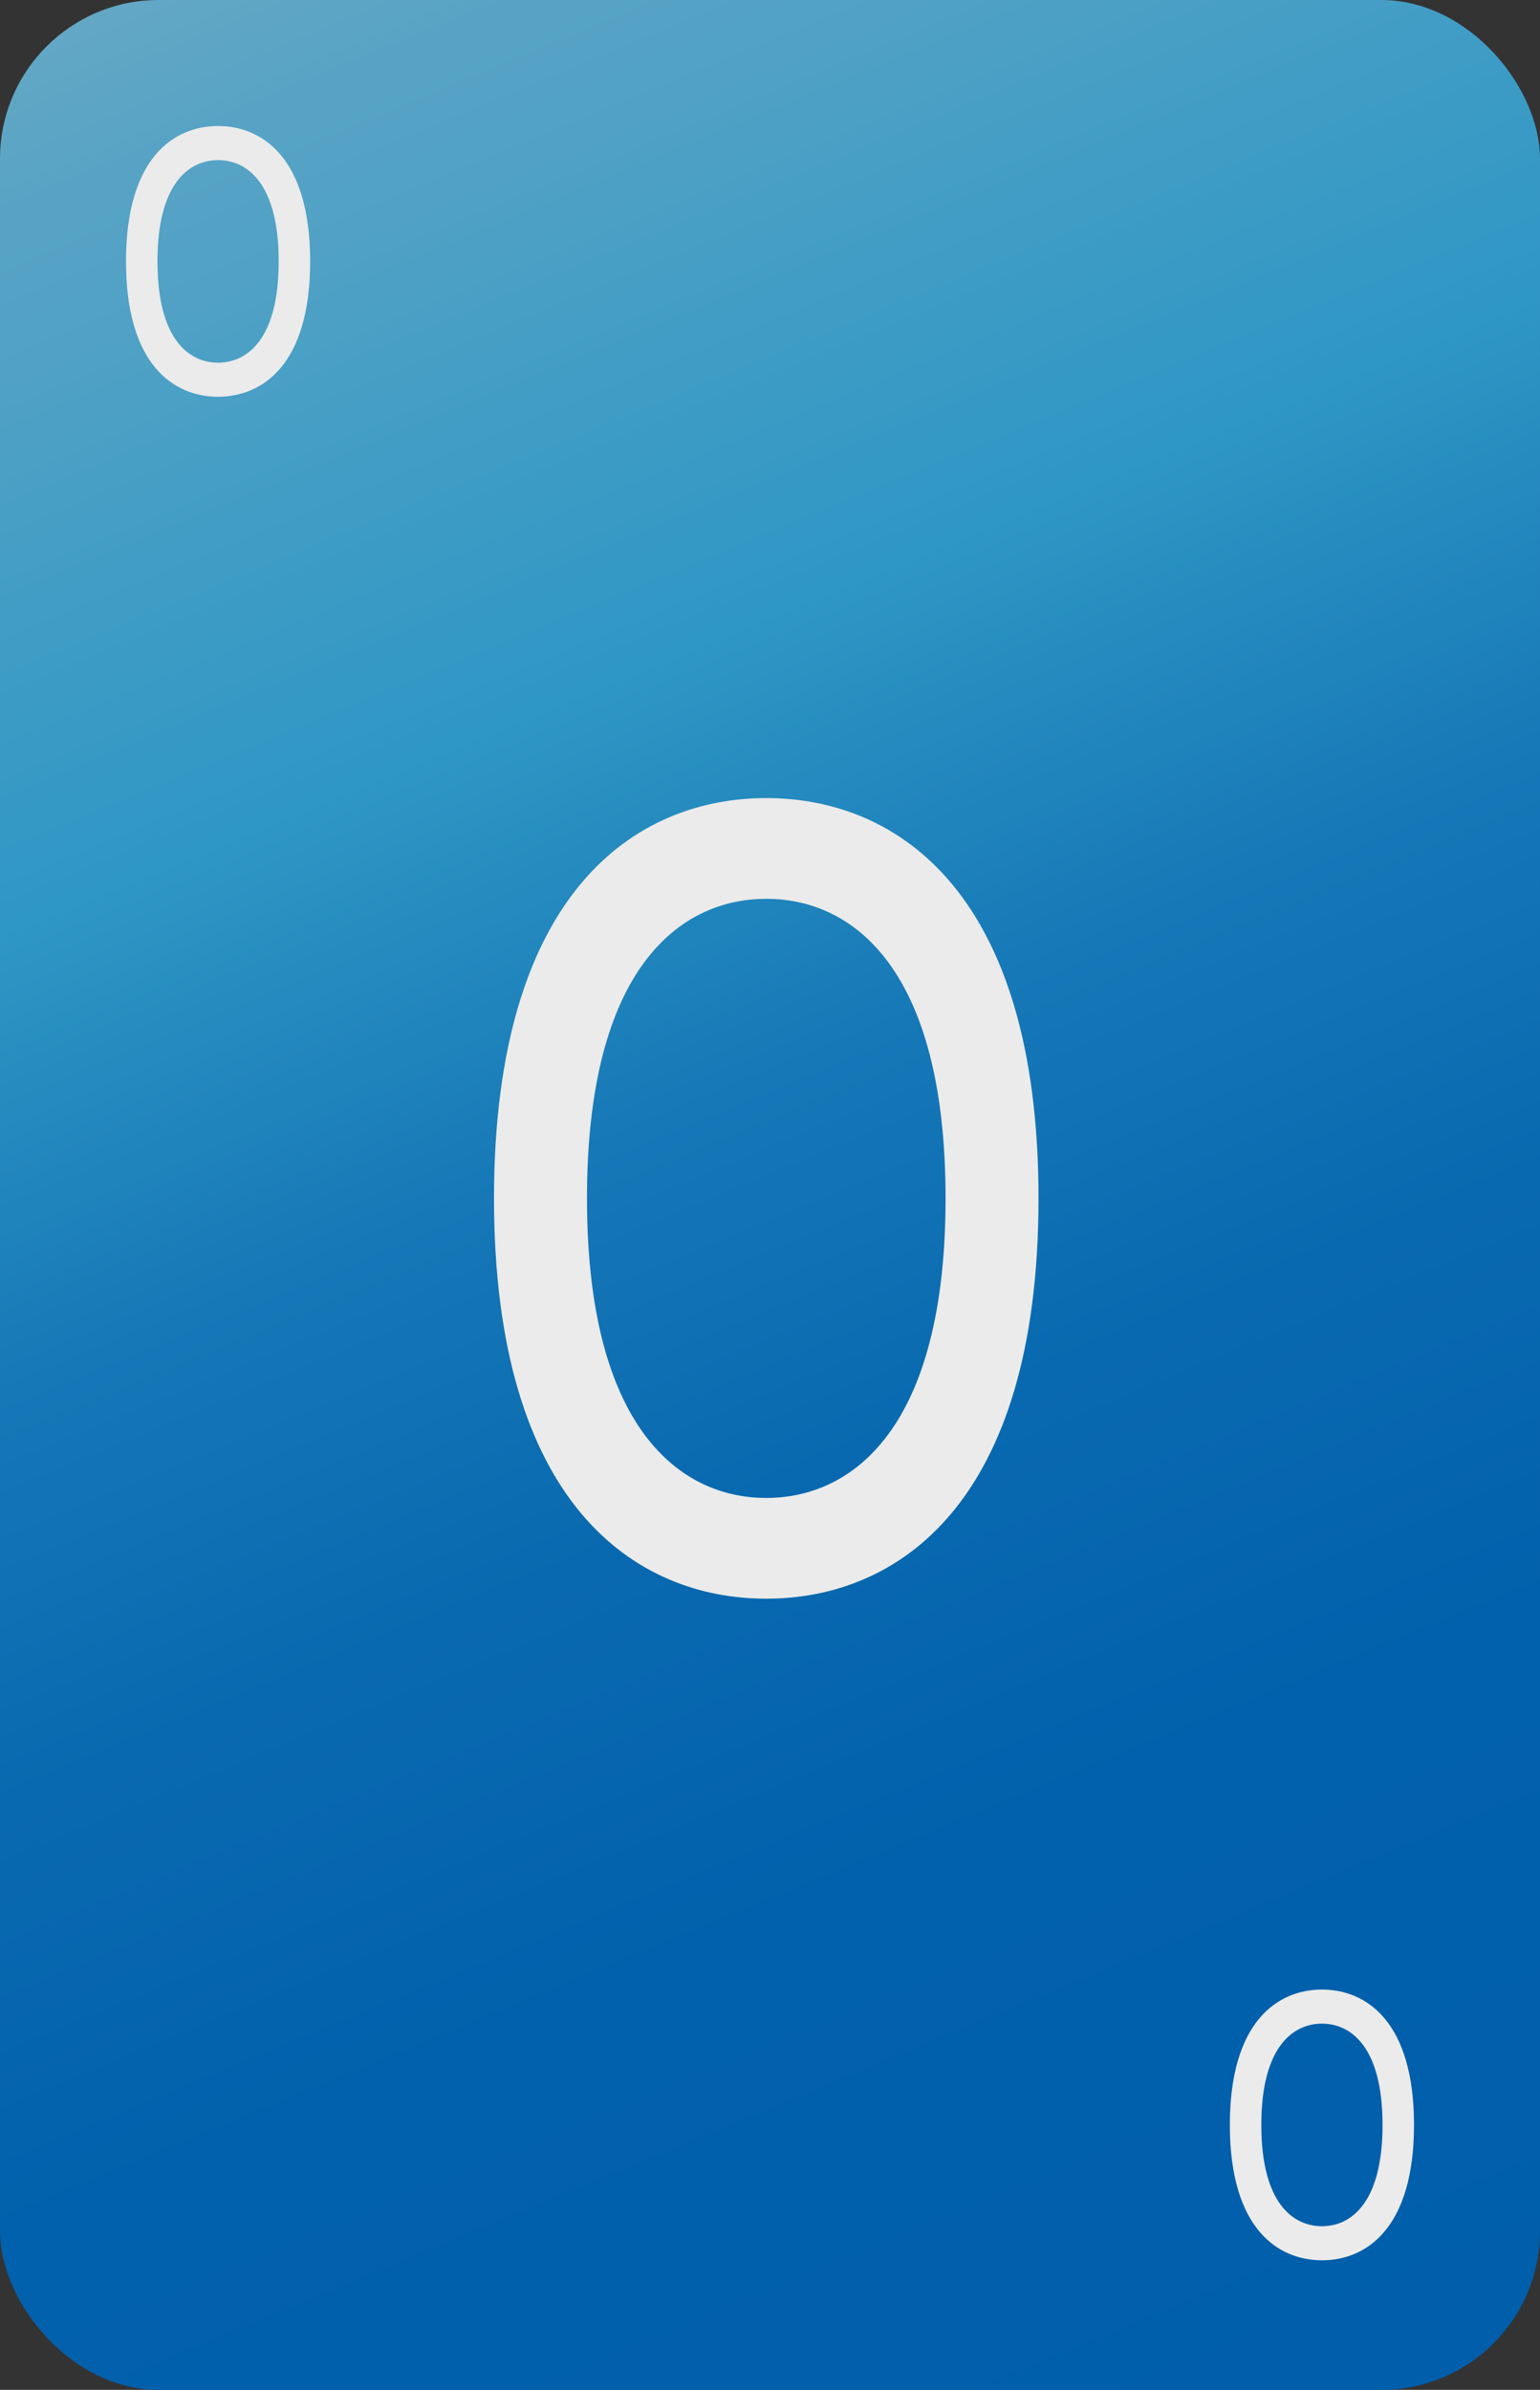 <svg id="_0" data-name="0" xmlns="http://www.w3.org/2000/svg" xmlns:xlink="http://www.w3.org/1999/xlink" viewBox="0 0 165 256"><rect x="0" y="0" width="165" height="256" fill="#333333" stroke="none"/><defs><style>.cls-1{fill:url(#linear-gradient);}.cls-2{fill:#ebebeb;}</style><linearGradient id="linear-gradient" x1="27.16" y1="-5.6" x2="137.84" y2="261.6" gradientUnits="userSpaceOnUse"><stop offset="0" stop-color="#63a7c5"/><stop offset="0.06" stop-color="#57a3c5"/><stop offset="0.12" stop-color="#4fa1c5"/><stop offset="0.21" stop-color="#3e9cc5"/><stop offset="0.3" stop-color="#2f97c5"/><stop offset="0.35" stop-color="#278dc0"/><stop offset="0.46" stop-color="#1678b7"/><stop offset="0.6" stop-color="#0969b0"/><stop offset="0.75" stop-color="#0261ac"/><stop offset="1" stop-color="#005eab"/></linearGradient></defs><title>blue</title><g id="Layer_3_copy_24" data-name="Layer 3 copy 24"><rect class="cls-1" width="165" height="256" rx="17" ry="17"/></g><path class="cls-2" d="M82.1,85.49c14,0,29.17,10.06,29.17,42.88S96.09,171.25,82.1,171.25s-29.17-10.06-29.17-42.88S68.11,85.49,82.1,85.49Zm0,10.79c-9.25,0-19.21,7.44-19.21,32.09s10,32.09,19.21,32.09,19.21-7.44,19.21-32.09S91.35,96.28,82.1,96.28Z"/><g id="Layer_66" data-name="Layer 66"><path class="cls-2" d="M23.36,13.5c4.73,0,9.87,3.4,9.87,14.5s-5.14,14.5-9.87,14.5S13.5,39.1,13.5,28,18.63,13.5,23.36,13.5Zm0,3.65c-3.12,0-6.49,2.51-6.49,10.85s3.37,10.85,6.49,10.85,6.5-2.51,6.5-10.85S26.49,17.15,23.36,17.15Z"/><path class="cls-2" d="M141.64,242.12c-4.73,0-9.87-3.4-9.87-14.5s5.14-14.5,9.87-14.5,9.86,3.4,9.86,14.5S146.37,242.12,141.64,242.12Zm0-3.65c3.12,0,6.49-2.52,6.49-10.85s-3.37-10.85-6.49-10.85-6.5,2.51-6.5,10.85S138.51,238.47,141.64,238.47Z"/></g></svg>
